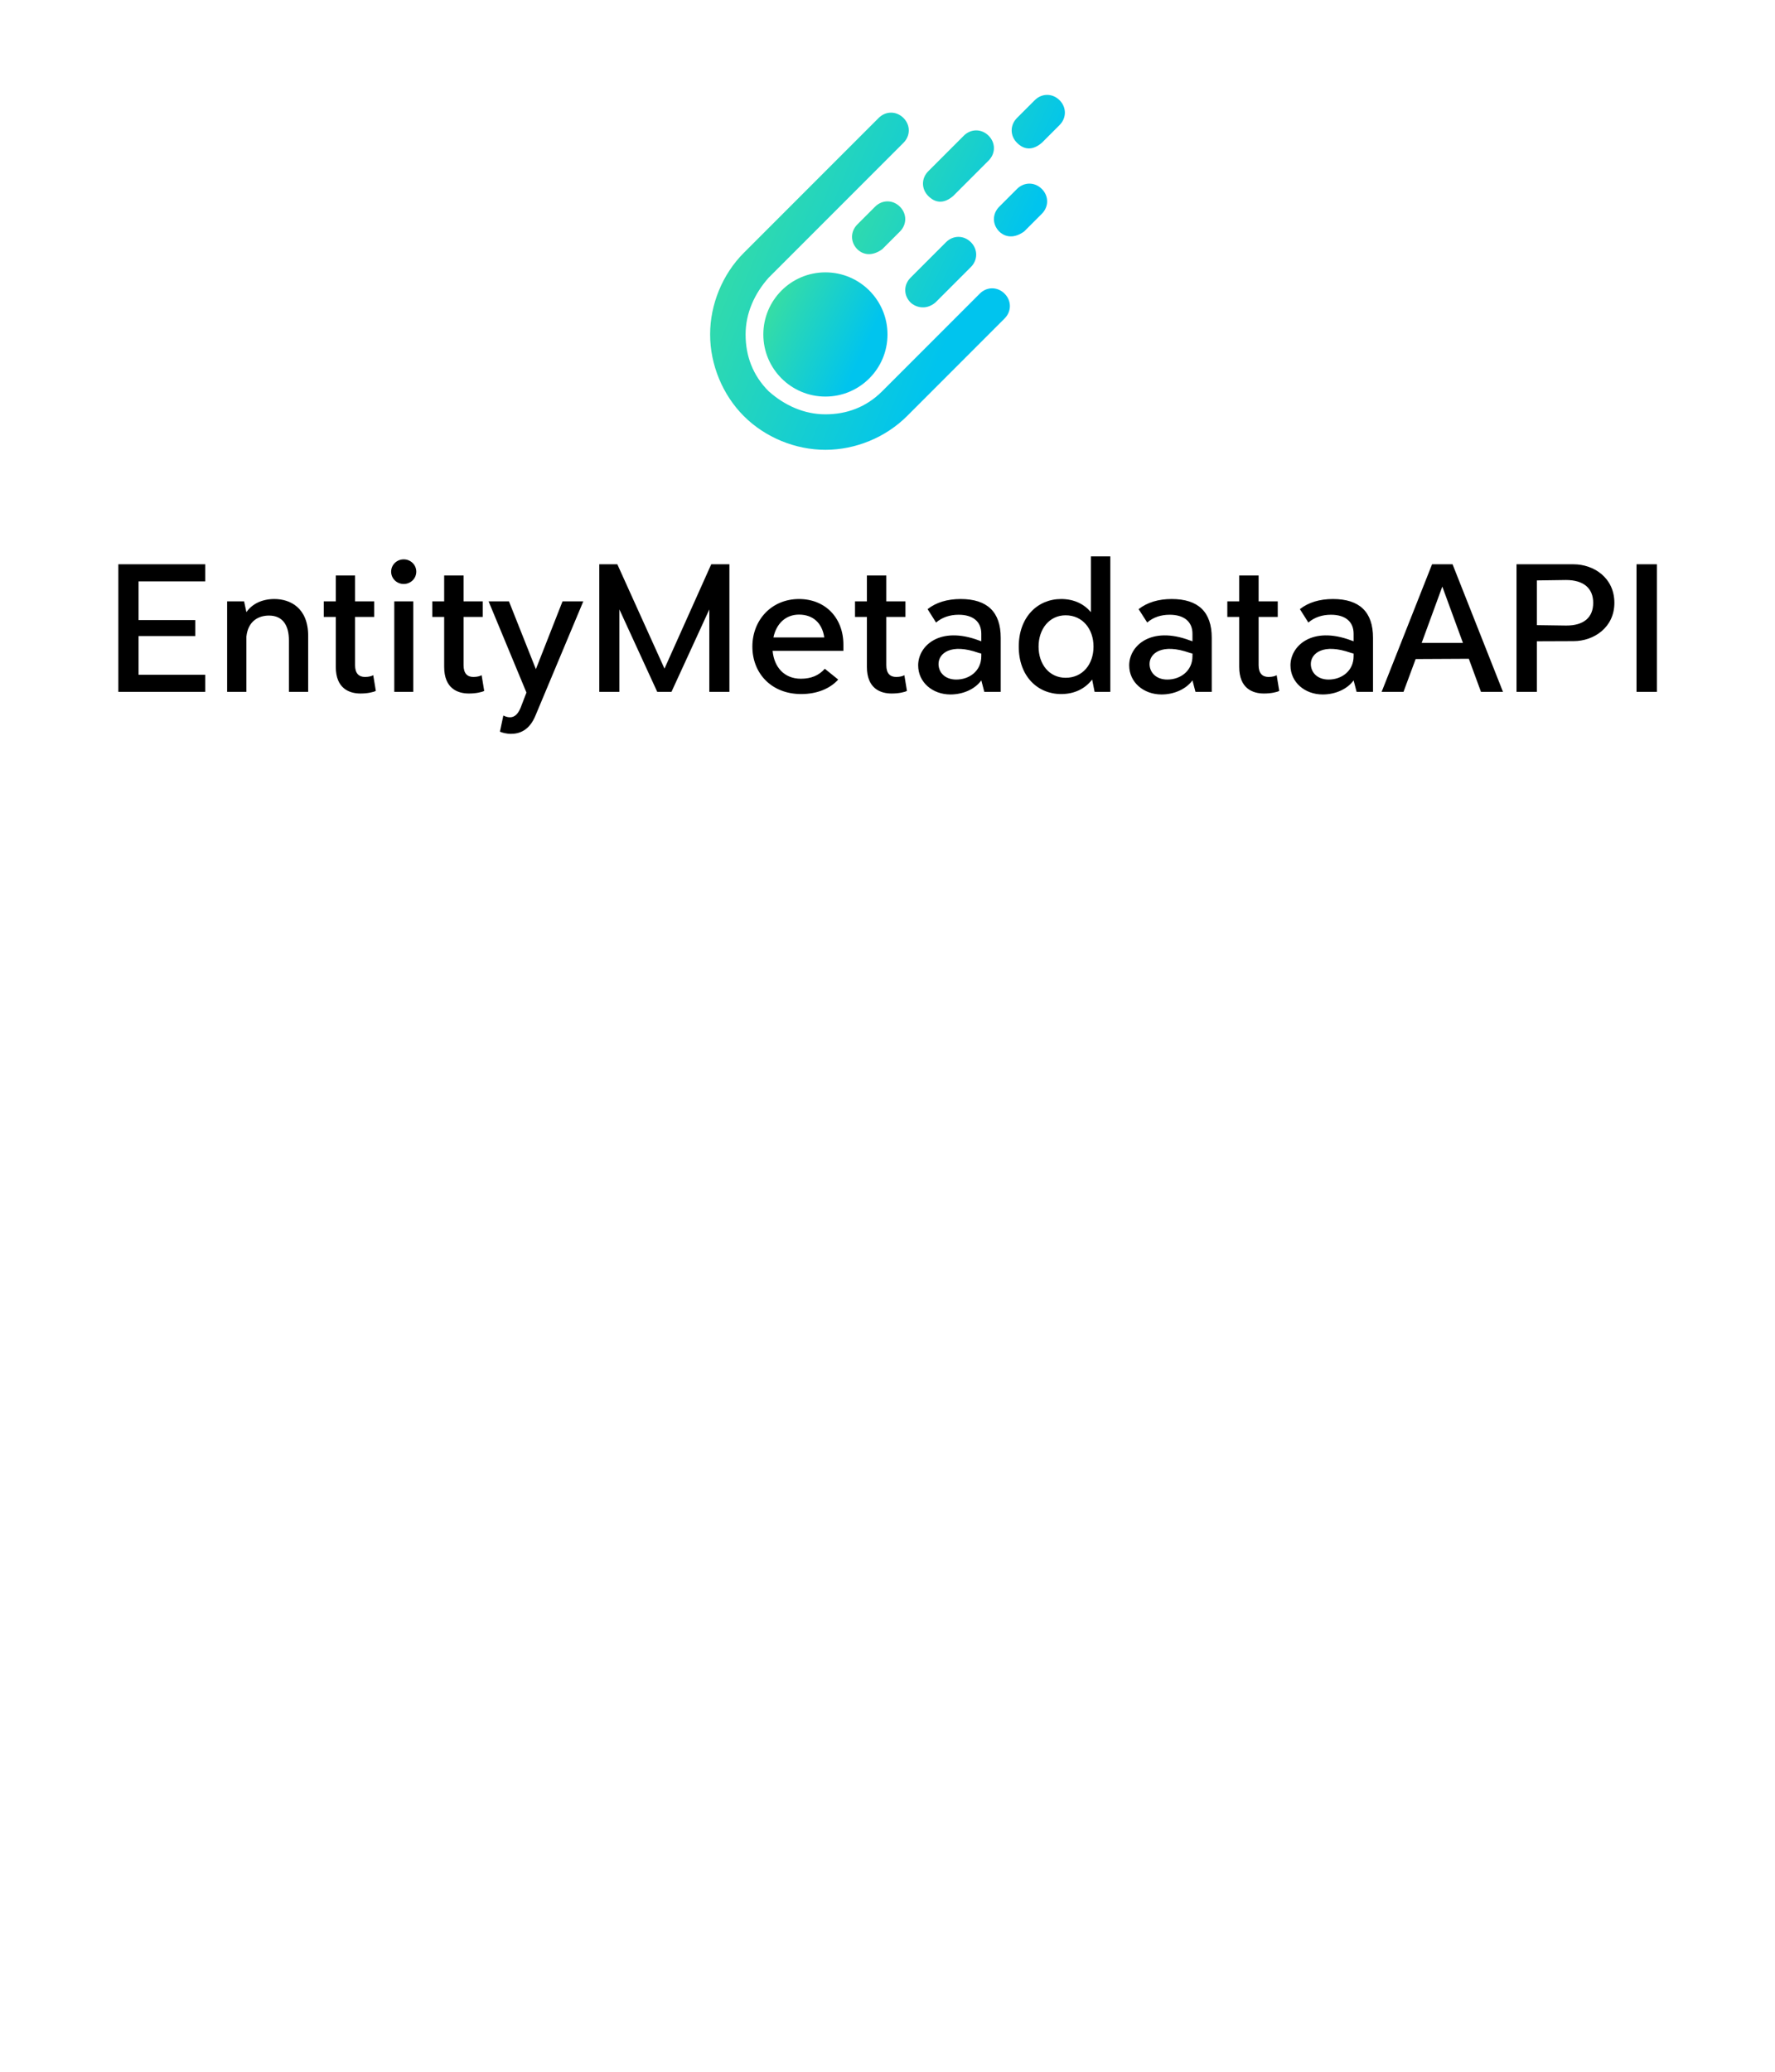 <svg data-v-fde0c5aa="" xmlns="http://www.w3.org/2000/svg" viewBox="0 80 300 350" class="iconAbove"><!---->
    <defs data-v-fde0c5aa=""><!----></defs>
    <rect data-v-fde0c5aa="" fill="transparent" x="0" y="0" width="300px" height="300px" class="logo-background-square"
          data-darkreader-inline-fill="" style="--darkreader-inline-fill:transparent;"></rect>
    <defs data-v-fde0c5aa=""><!----></defs>
    <g data-v-fde0c5aa="" id="91c035d4-a89f-434d-9bd7-4c37172e72b4" fill="#000000" data-darkreader-inline-fill=""
       style="--darkreader-inline-fill:#000000;"
       transform="matrix(2.31,0,0,2.31,17.298,166.506)">
        <path d="M7.53 5.07L7.53 3.82L1.17 3.82L1.17 13.15L7.53 13.15L7.53 11.90L2.65 11.90L2.65 9.07L6.80 9.07L6.80 7.90L2.65 7.90L2.65 5.07ZM12.59 6.36C11.65 6.36 10.94 6.74 10.54 7.32L10.37 6.53L9.13 6.53L9.13 13.15L10.54 13.15L10.54 9.11C10.66 7.95 11.45 7.57 12.19 7.57C13.21 7.57 13.65 8.30 13.65 9.38L13.65 13.15L15.06 13.15L15.06 9.06C15.06 7 13.74 6.36 12.59 6.36ZM19.82 11.93C19.73 11.99 19.50 12.06 19.22 12.06C18.77 12.06 18.49 11.80 18.49 11.20L18.49 7.67L19.89 7.67L19.89 6.53L18.49 6.53L18.49 4.64L17.08 4.64L17.08 6.53L16.20 6.53L16.20 7.67L17.08 7.67L17.08 11.32C17.08 12.91 18.07 13.27 18.89 13.27C19.41 13.27 19.83 13.17 20.01 13.08ZM22.05 5.26C22.56 5.26 22.97 4.86 22.97 4.36C22.97 3.86 22.56 3.46 22.05 3.46C21.54 3.46 21.13 3.86 21.13 4.36C21.13 4.86 21.54 5.26 22.05 5.26ZM21.36 13.15L22.75 13.15L22.75 6.53L21.36 6.53ZM27.75 11.93C27.66 11.99 27.43 12.06 27.15 12.06C26.70 12.06 26.43 11.80 26.43 11.20L26.43 7.67L27.83 7.67L27.83 6.53L26.43 6.53L26.43 4.64L25.01 4.64L25.01 6.53L24.14 6.53L24.14 7.67L25.01 7.67L25.01 11.32C25.01 12.91 26.00 13.27 26.82 13.27C27.34 13.27 27.77 13.17 27.94 13.08ZM33.67 6.53L31.72 11.49L29.75 6.53L28.26 6.53L31.03 13.20L30.60 14.32C30.39 14.82 30.13 15.01 29.82 15.01C29.63 15.01 29.43 14.93 29.34 14.88L29.09 16.06C29.24 16.13 29.55 16.22 29.90 16.22C30.51 16.22 31.25 15.98 31.70 14.86L35.19 6.53ZM44.55 3.82L41.13 11.45L37.68 3.82L36.36 3.82L36.36 13.15L37.83 13.15L37.83 7.12L40.60 13.15L41.64 13.15L44.41 7.12L44.41 13.15L45.88 13.15L45.88 3.82ZM54.22 9.70C54.22 7.73 52.89 6.36 50.97 6.36C48.97 6.36 47.56 7.89 47.56 9.84C47.56 11.80 48.96 13.31 51.13 13.31C52.28 13.31 53.24 12.92 53.84 12.25L52.86 11.46C52.44 11.94 51.87 12.19 51.11 12.19C49.88 12.19 49.15 11.33 49.04 10.15L54.22 10.15ZM50.97 7.50C52.00 7.50 52.67 8.12 52.82 9.17L49.10 9.17C49.31 8.17 49.99 7.50 50.97 7.50ZM58.68 11.93C58.60 11.99 58.36 12.06 58.09 12.06C57.63 12.06 57.36 11.80 57.36 11.20L57.36 7.67L58.76 7.67L58.76 6.53L57.36 6.53L57.36 4.64L55.94 4.64L55.94 6.53L55.07 6.53L55.07 7.67L55.94 7.67L55.94 11.32C55.94 12.91 56.93 13.27 57.75 13.27C58.28 13.27 58.70 13.17 58.87 13.08ZM62.05 13.34C62.99 13.34 63.86 12.94 64.31 12.31L64.53 13.15L65.73 13.15L65.73 9.19C65.73 7.31 64.75 6.36 62.80 6.36C61.82 6.36 61.00 6.61 60.38 7.10L61.00 8.08C61.44 7.70 62.01 7.51 62.65 7.51C63.70 7.51 64.31 8.01 64.31 8.90L64.31 9.45L64.14 9.39C61.26 8.31 59.69 9.79 59.69 11.21C59.69 12.45 60.74 13.34 62.05 13.34ZM62.48 12.25C61.64 12.25 61.18 11.72 61.18 11.11C61.18 10.34 62.07 9.57 64.12 10.30L64.31 10.35L64.31 10.54C64.31 11.62 63.44 12.25 62.48 12.25ZM72.33 3.24L72.33 7.32C71.82 6.72 71.09 6.36 70.15 6.36C68.42 6.36 67.05 7.69 67.05 9.84C67.05 12.00 68.42 13.31 70.15 13.31C71.14 13.31 71.91 12.91 72.42 12.25L72.60 13.15L73.75 13.15L73.75 3.24ZM70.48 12.12C69.29 12.12 68.50 11.14 68.50 9.84C68.50 8.55 69.29 7.55 70.48 7.55C71.72 7.55 72.52 8.55 72.52 9.84C72.52 11.14 71.72 12.12 70.48 12.12ZM77.50 13.34C78.43 13.34 79.30 12.94 79.76 12.31L79.98 13.15L81.17 13.15L81.17 9.19C81.17 7.31 80.19 6.36 78.24 6.36C77.26 6.36 76.45 6.61 75.82 7.10L76.45 8.08C76.88 7.70 77.45 7.51 78.09 7.51C79.14 7.51 79.76 8.01 79.76 8.90L79.76 9.45L79.58 9.39C76.71 8.31 75.13 9.79 75.13 11.21C75.13 12.45 76.18 13.34 77.50 13.34ZM77.92 12.25C77.09 12.25 76.62 11.72 76.62 11.11C76.62 10.34 77.51 9.57 79.57 10.30L79.76 10.35L79.76 10.54C79.76 11.62 78.88 12.25 77.92 12.25ZM85.92 11.93C85.84 11.99 85.60 12.06 85.33 12.06C84.88 12.06 84.60 11.80 84.60 11.20L84.60 7.67L86.00 7.67L86.00 6.53L84.60 6.53L84.60 4.64L83.18 4.64L83.18 6.53L82.31 6.53L82.31 7.67L83.18 7.67L83.18 11.32C83.18 12.91 84.17 13.27 84.99 13.27C85.52 13.27 85.94 13.17 86.11 13.08ZM89.29 13.34C90.23 13.34 91.10 12.94 91.55 12.31L91.77 13.15L92.97 13.15L92.97 9.19C92.97 7.31 91.99 6.36 90.04 6.36C89.06 6.36 88.24 6.61 87.62 7.10L88.24 8.08C88.68 7.70 89.25 7.51 89.89 7.51C90.94 7.51 91.55 8.01 91.55 8.90L91.55 9.45L91.38 9.39C88.51 8.31 86.93 9.79 86.93 11.21C86.93 12.45 87.98 13.34 89.29 13.34ZM89.72 12.25C88.89 12.25 88.42 11.72 88.42 11.11C88.42 10.34 89.31 9.57 91.36 10.30L91.55 10.35L91.55 10.54C91.55 11.62 90.68 12.25 89.72 12.25ZM100.87 13.15L102.48 13.15L98.79 3.82L97.29 3.82L93.60 13.15L95.20 13.15L96.09 10.75L99.98 10.73ZM96.53 9.57L98.04 5.45L99.55 9.57ZM107.64 3.82L103.47 3.82L103.47 13.15L104.96 13.15L104.96 9.45L107.64 9.44C109.13 9.44 110.63 8.44 110.63 6.64C110.63 4.81 109.13 3.82 107.64 3.82ZM107.09 8.30L104.96 8.27L104.96 5.00L107.09 4.97C108.40 4.97 109.08 5.59 109.08 6.64C109.08 7.70 108.40 8.31 107.09 8.30ZM113.74 3.82L112.25 3.82L112.25 13.15L113.74 13.15Z"></path>
    </g>
    <defs data-v-fde0c5aa="">
        <linearGradient data-v-fde0c5aa="" gradientTransform="rotate(25)" id="5f193ff0-5edf-4fc7-be3e-edde1de79af1"
                        x1="0%" y1="0%" x2="100%" y2="0%">
            <stop data-v-fde0c5aa="" offset="0%" stop-color="#41E296" stop-opacity="1"></stop>
            <stop data-v-fde0c5aa="" offset="100%" stop-color="#00C4EE" stop-opacity="1"></stop>
        </linearGradient>
    </defs>
    <g data-v-fde0c5aa="" id="01683850-ee24-4945-bd20-81d63777fa85" stroke="none"
       fill="url(#5f193ff0-5edf-4fc7-be3e-edde1de79af1)" data-darkreader-inline-stroke=""
       style="--darkreader-inline-stroke:none;"
       transform="matrix(2.998,0,0,2.998,120.02,96.031)">
        <path d="M15.2 11.2l-5.5 5.5c-.9.9-2 1.3-3.2 1.3-1.2 0-2.3-.5-3.2-1.3-.9-.9-1.3-2-1.3-3.2 0-1.2.5-2.3 1.3-3.2l7.6-7.6c.4-.4.4-1 0-1.4-.4-.4-1-.4-1.4 0L1.9 8.9C.7 10.1 0 11.8 0 13.5s.7 3.4 1.9 4.6C3.1 19.3 4.8 20 6.5 20s3.4-.7 4.6-1.9l5.5-5.5c.4-.4.4-1 0-1.4-.4-.4-1-.4-1.4 0z"></path>
        <circle cx="6.5" cy="13.5" r="3.5"></circle>
        <path d="M10.7 6.3c-.4-.4-1-.4-1.4 0l-1 1c-.4.4-.4 1 0 1.4.2.2.7.5 1.4 0l1-1c.4-.4.4-1 0-1.4zM17.3 5.3l-1 1c-.4.4-.4 1 0 1.4.2.2.7.5 1.4 0l1-1c.4-.4.4-1 0-1.4-.4-.4-1-.4-1.4 0zM11.3 11.7c.2.2.8.5 1.4 0l2-2c.4-.4.4-1 0-1.4-.4-.4-1-.4-1.4 0l-2 2c-.4.4-.4 1 0 1.4zM19.7.3c-.4-.4-1-.4-1.4 0l-1 1c-.4.4-.4 1 0 1.4.2.2.7.6 1.4 0l1-1c.4-.4.4-1 0-1.4zM13.7 5.7l2-2c.4-.4.4-1 0-1.4-.4-.4-1-.4-1.4 0l-2 2c-.4.4-.4 1 0 1.4.2.2.7.6 1.4 0z"></path>
    </g><!---->
</svg>